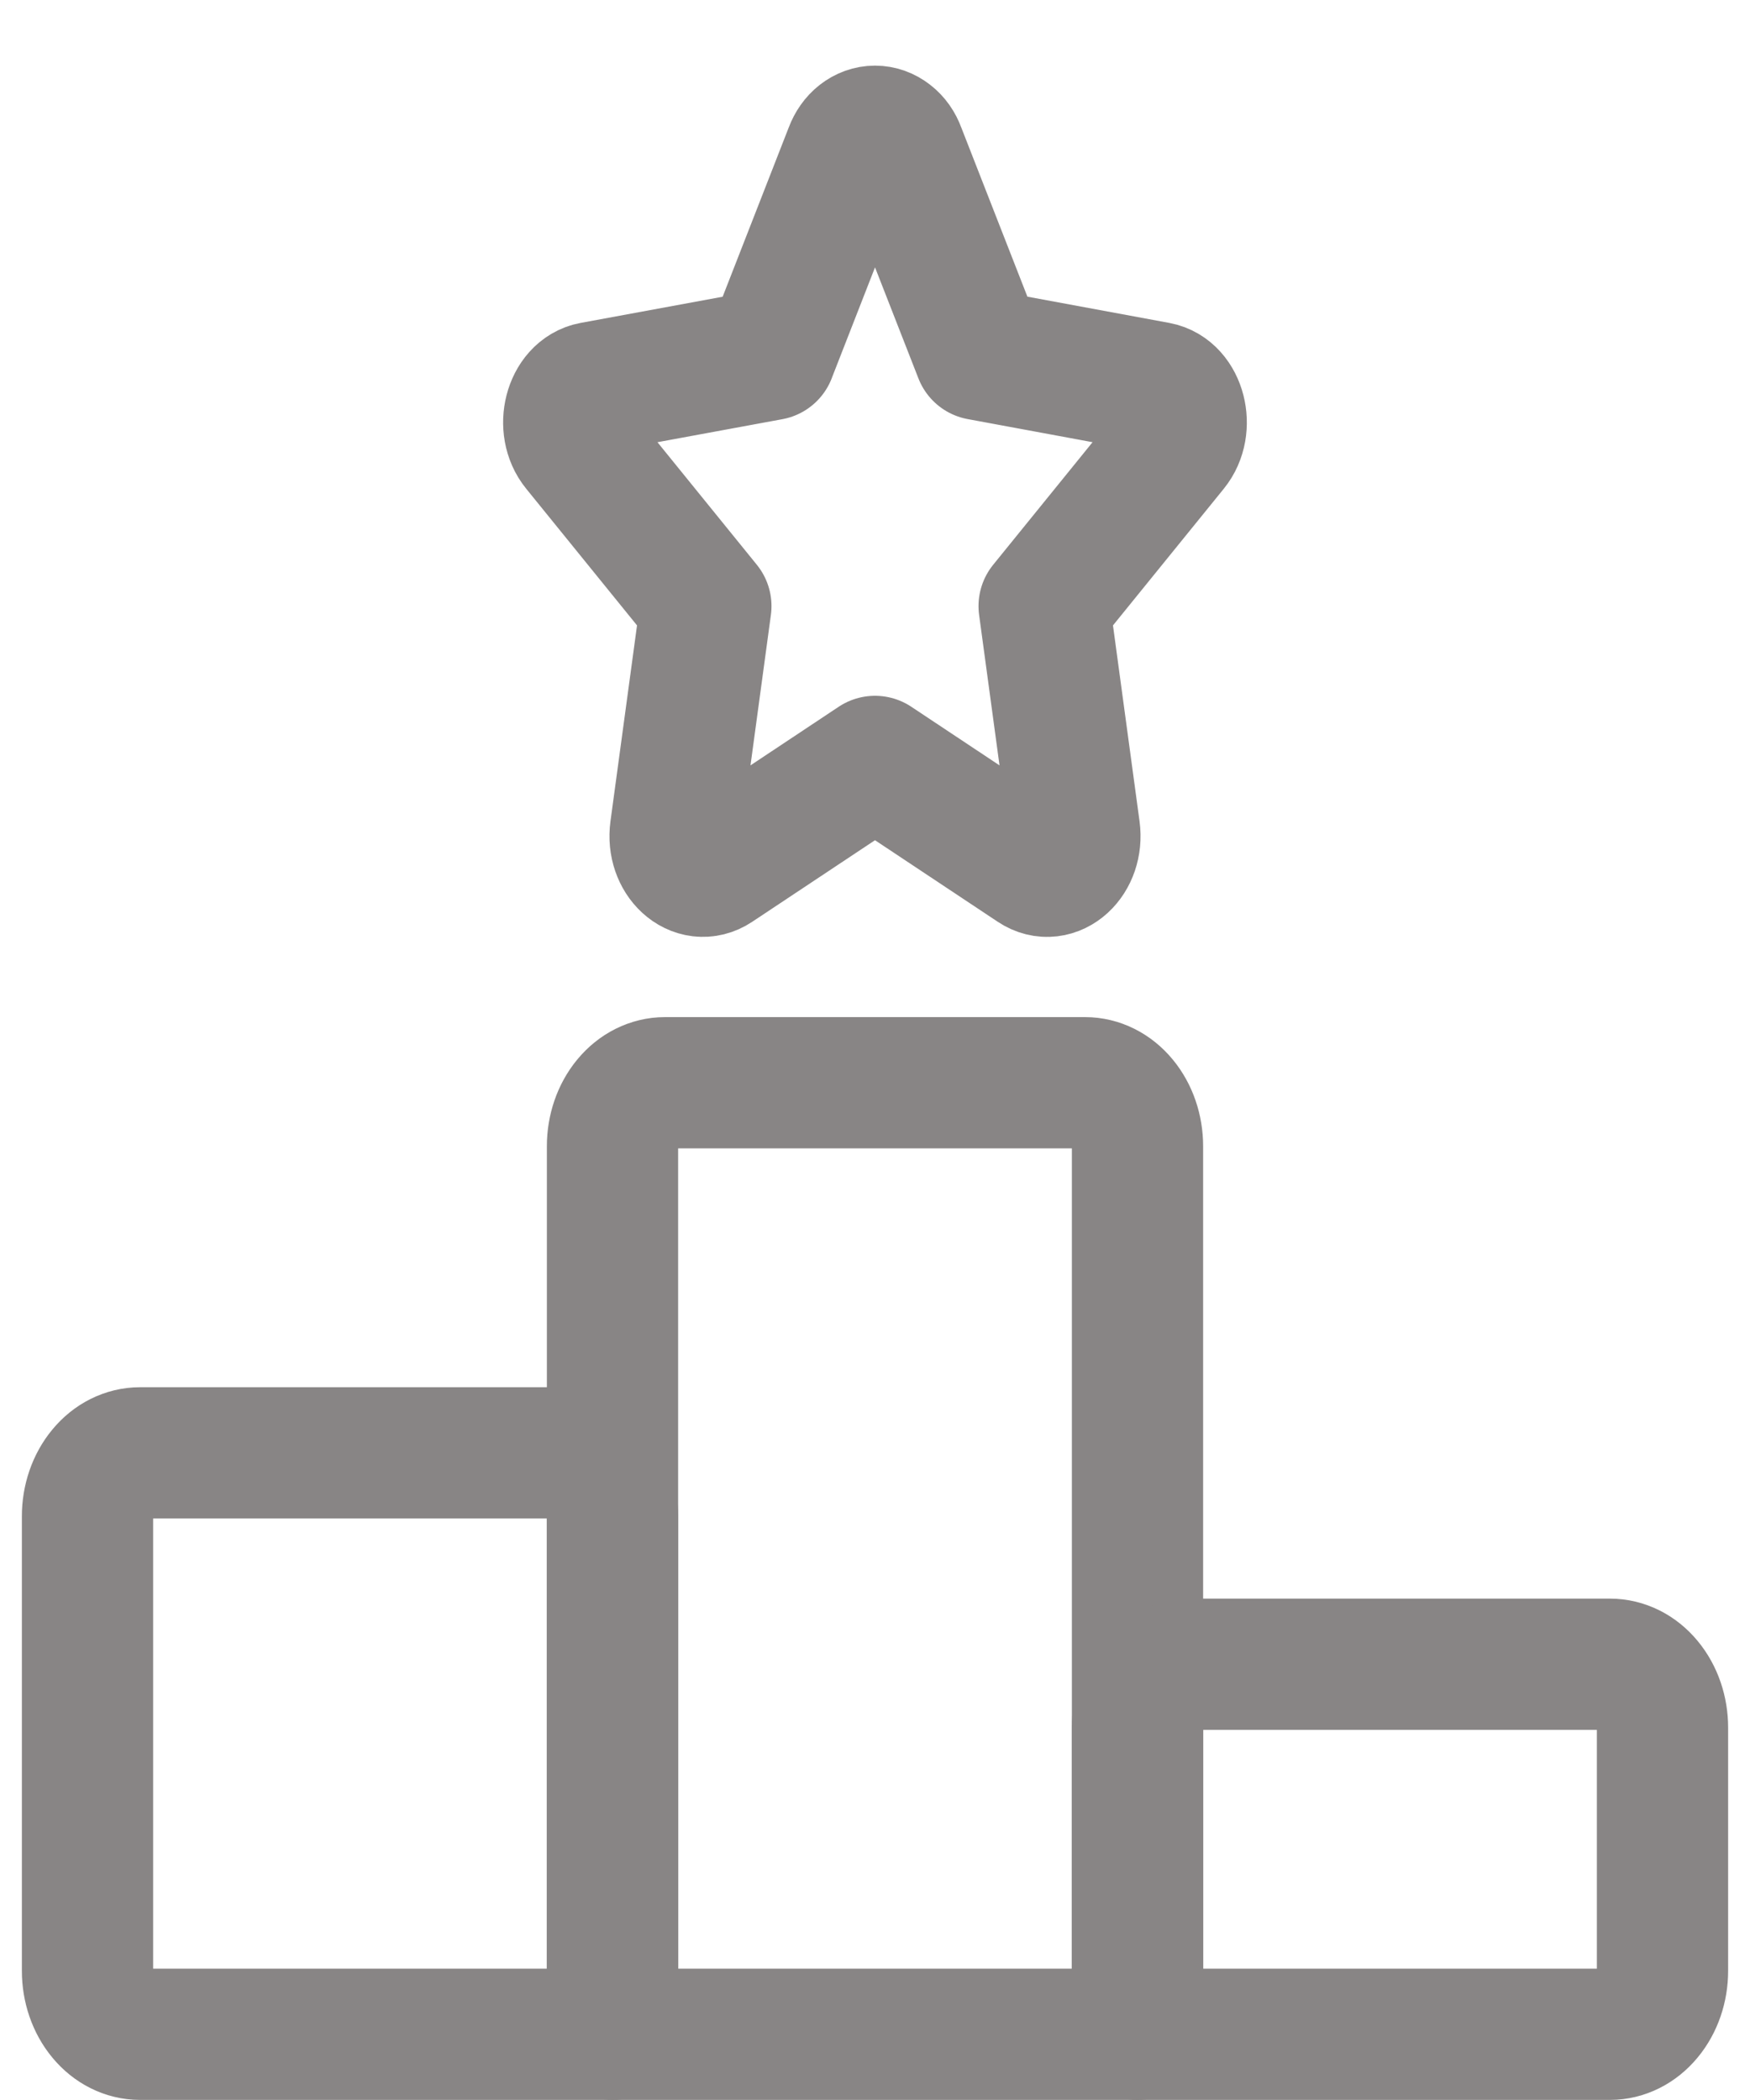 <svg width="20" height="24" viewBox="0 0 20 24" fill="none" xmlns="http://www.w3.org/2000/svg">
<path d="M13 23.249H7V13.099C7 12.907 7.063 12.722 7.176 12.586C7.288 12.45 7.441 12.374 7.6 12.374H12.4C12.559 12.374 12.712 12.45 12.824 12.586C12.937 12.722 13 12.907 13 13.099V23.249V23.249Z" stroke="#888585" stroke-width="1.5" stroke-linecap="round" stroke-linejoin="round"/>
<path d="M18.4 23.249H13V19.744C13 19.552 13.063 19.368 13.176 19.232C13.288 19.096 13.441 19.02 13.6 19.02H18.4C18.559 19.02 18.712 19.096 18.824 19.232C18.937 19.368 19 19.552 19 19.744V22.524C19 22.716 18.937 22.9 18.824 23.036C18.712 23.172 18.559 23.249 18.4 23.249V23.249Z" stroke="#888585" stroke-width="1.5" stroke-linecap="round" stroke-linejoin="round"/>
<path d="M7 23.249V17.328C7 17.136 6.937 16.952 6.824 16.816C6.712 16.68 6.559 16.604 6.4 16.604H1.6C1.441 16.604 1.288 16.68 1.176 16.816C1.063 16.952 1 17.136 1 17.328V22.524C1 22.717 1.063 22.901 1.176 23.037C1.288 23.173 1.441 23.249 1.6 23.249H7V23.249Z" stroke="#888585" stroke-width="1.5" stroke-linecap="round" stroke-linejoin="round"/>
<path d="M8.806 4.052L9.715 1.724C9.74 1.657 9.78 1.6 9.83 1.561C9.881 1.521 9.94 1.5 10 1.5C10.06 1.5 10.119 1.521 10.17 1.561C10.221 1.6 10.261 1.657 10.285 1.724L11.195 4.052L13.227 4.428C13.488 4.476 13.592 4.882 13.403 5.114L11.933 6.927L12.28 9.486C12.324 9.815 12.052 10.066 11.818 9.91L10 8.702L8.182 9.91C7.949 10.065 7.676 9.815 7.72 9.486L8.067 6.927L6.597 5.114C6.407 4.882 6.512 4.476 6.772 4.428L8.806 4.053V4.052Z" stroke="#888585" stroke-width="1.5" stroke-linecap="round" stroke-linejoin="round"/>
</svg>
